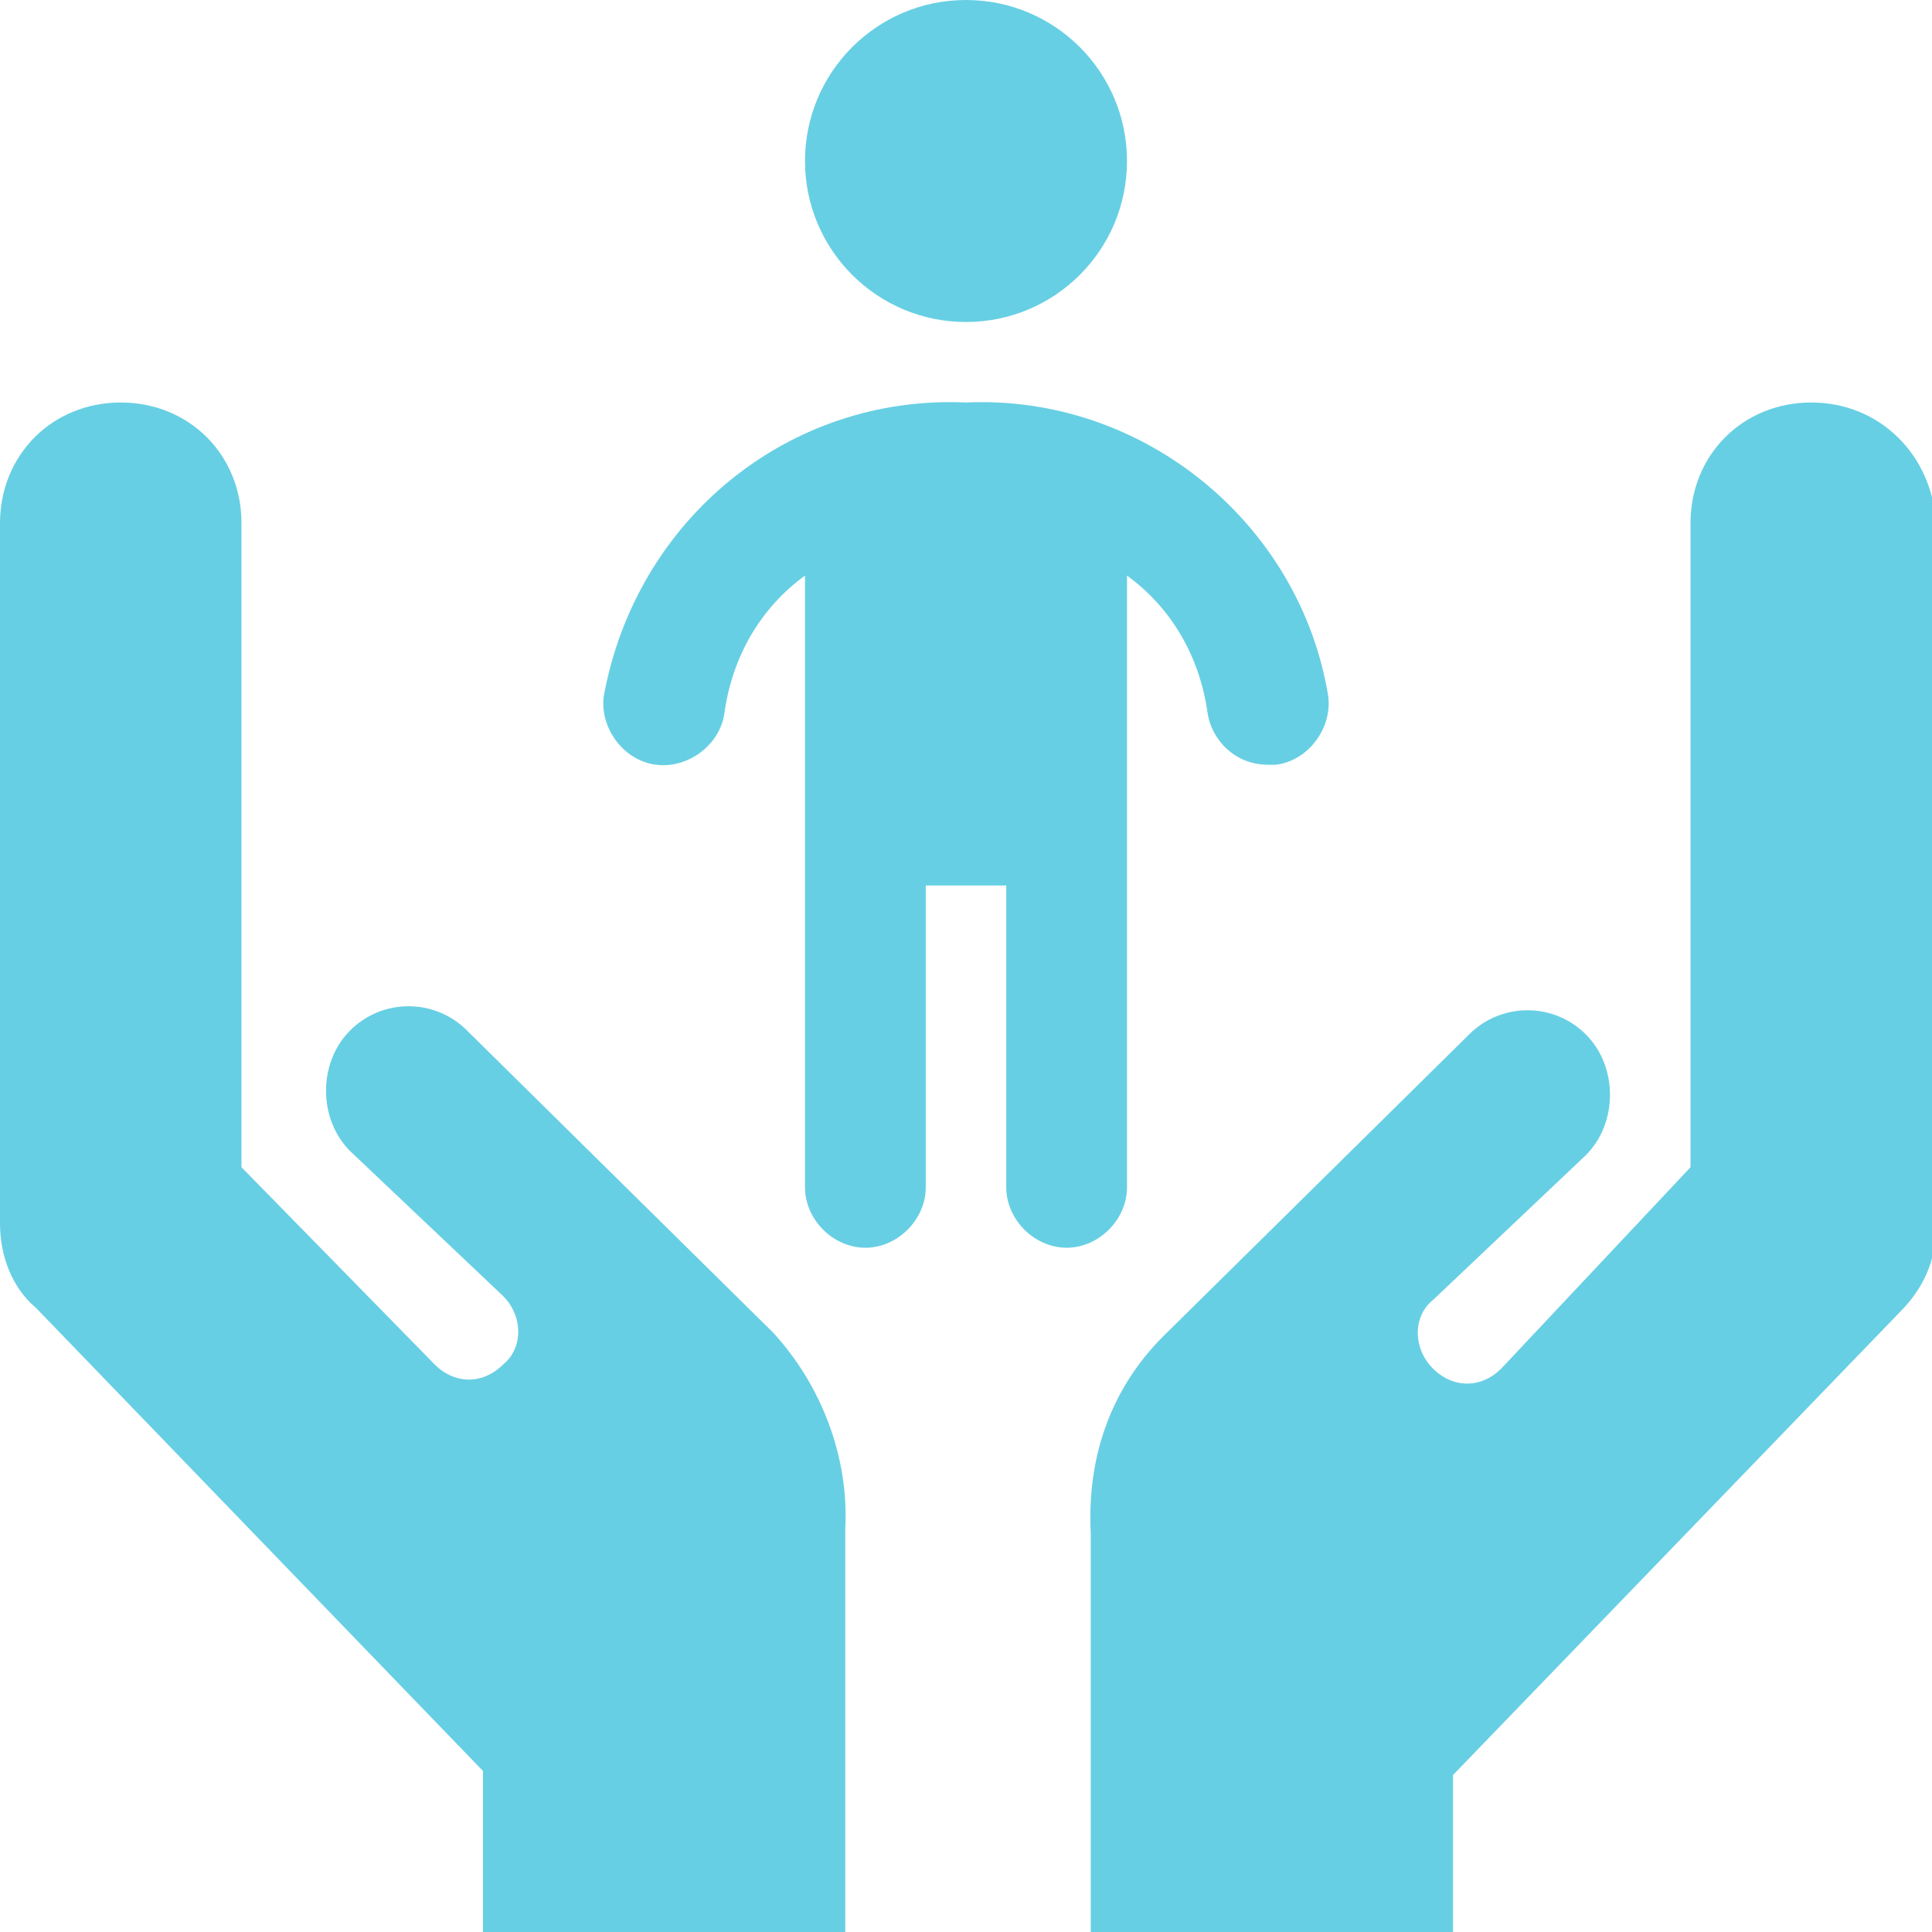 <?xml version="1.0" encoding="utf-8"?>
<!-- Generator: Adobe Illustrator 23.0.3, SVG Export Plug-In . SVG Version: 6.00 Build 0)  -->
<svg version="1.1" id="Layer_1" xmlns="http://www.w3.org/2000/svg" xmlns:xlink="http://www.w3.org/1999/xlink" x="0px" y="0px"
	 viewBox="0 0 48 48" style="enable-background:new 0 0 48 48;" xml:space="preserve">
<style type="text/css">
	.st0{fill:#0055B8;}
	.st1{fill:#67CFE3;}
	.st2{fill:#E5007D;}
</style>
<g>
	<g id="Icons_13_">
		<path class="st1" d="M28,29.5V14.3c1.1,0.8,1.8,2,2,3.4c0.1,0.7,0.7,1.3,1.5,1.3c0.1,0,0.1,0,0.2,0c0.8-0.1,1.4-0.9,1.3-1.7
			c-0.7-4.3-4.6-7.5-9-7.3c-4.4-0.2-8.2,2.9-9,7.3c-0.1,0.8,0.5,1.6,1.3,1.7c0.8,0.1,1.6-0.5,1.7-1.3c0.2-1.4,0.9-2.6,2-3.4v15.2
			c0,0.8,0.7,1.5,1.5,1.5s1.5-0.7,1.5-1.5V22h2v7.5c0,0.8,0.7,1.5,1.5,1.5S28,30.3,28,29.5z"/>
		<circle class="st1" cx="24" cy="4" r="4"/>
		<path class="st1" d="M11.6,25.6c-0.8-0.8-2.1-0.8-2.9,0c0,0,0,0,0,0c-0.8,0.8-0.8,2.2,0,3l3.8,3.6c0.5,0.5,0.5,1.3,0,1.7
			c-0.5,0.5-1.2,0.5-1.7,0c0,0,0,0,0,0L6,29V13c0-1.7-1.3-3-3-3c-1.7,0-3,1.3-3,3v17.4c0,0.8,0.3,1.6,0.9,2.1L12,44v4h9V38
			c0.1-1.8-0.6-3.6-1.8-4.9L11.6,25.6z"/>
		<path class="st1" d="M45,10c-1.7,0-3,1.3-3,3v16l-4.7,5c-0.5,0.5-1.2,0.5-1.7,0c0,0,0,0,0,0c-0.5-0.5-0.5-1.3,0-1.7l3.8-3.6
			c0.8-0.8,0.8-2.2,0-3c-0.8-0.8-2.1-0.8-2.9,0c0,0,0,0,0,0l-7.6,7.5c-1.3,1.3-1.9,3-1.8,4.9v10h9v-4l11.1-11.5
			c0.6-0.6,0.9-1.3,0.9-2.1V13C48,11.3,46.7,10,45,10z"/>
	</g>
</g>
</svg>
